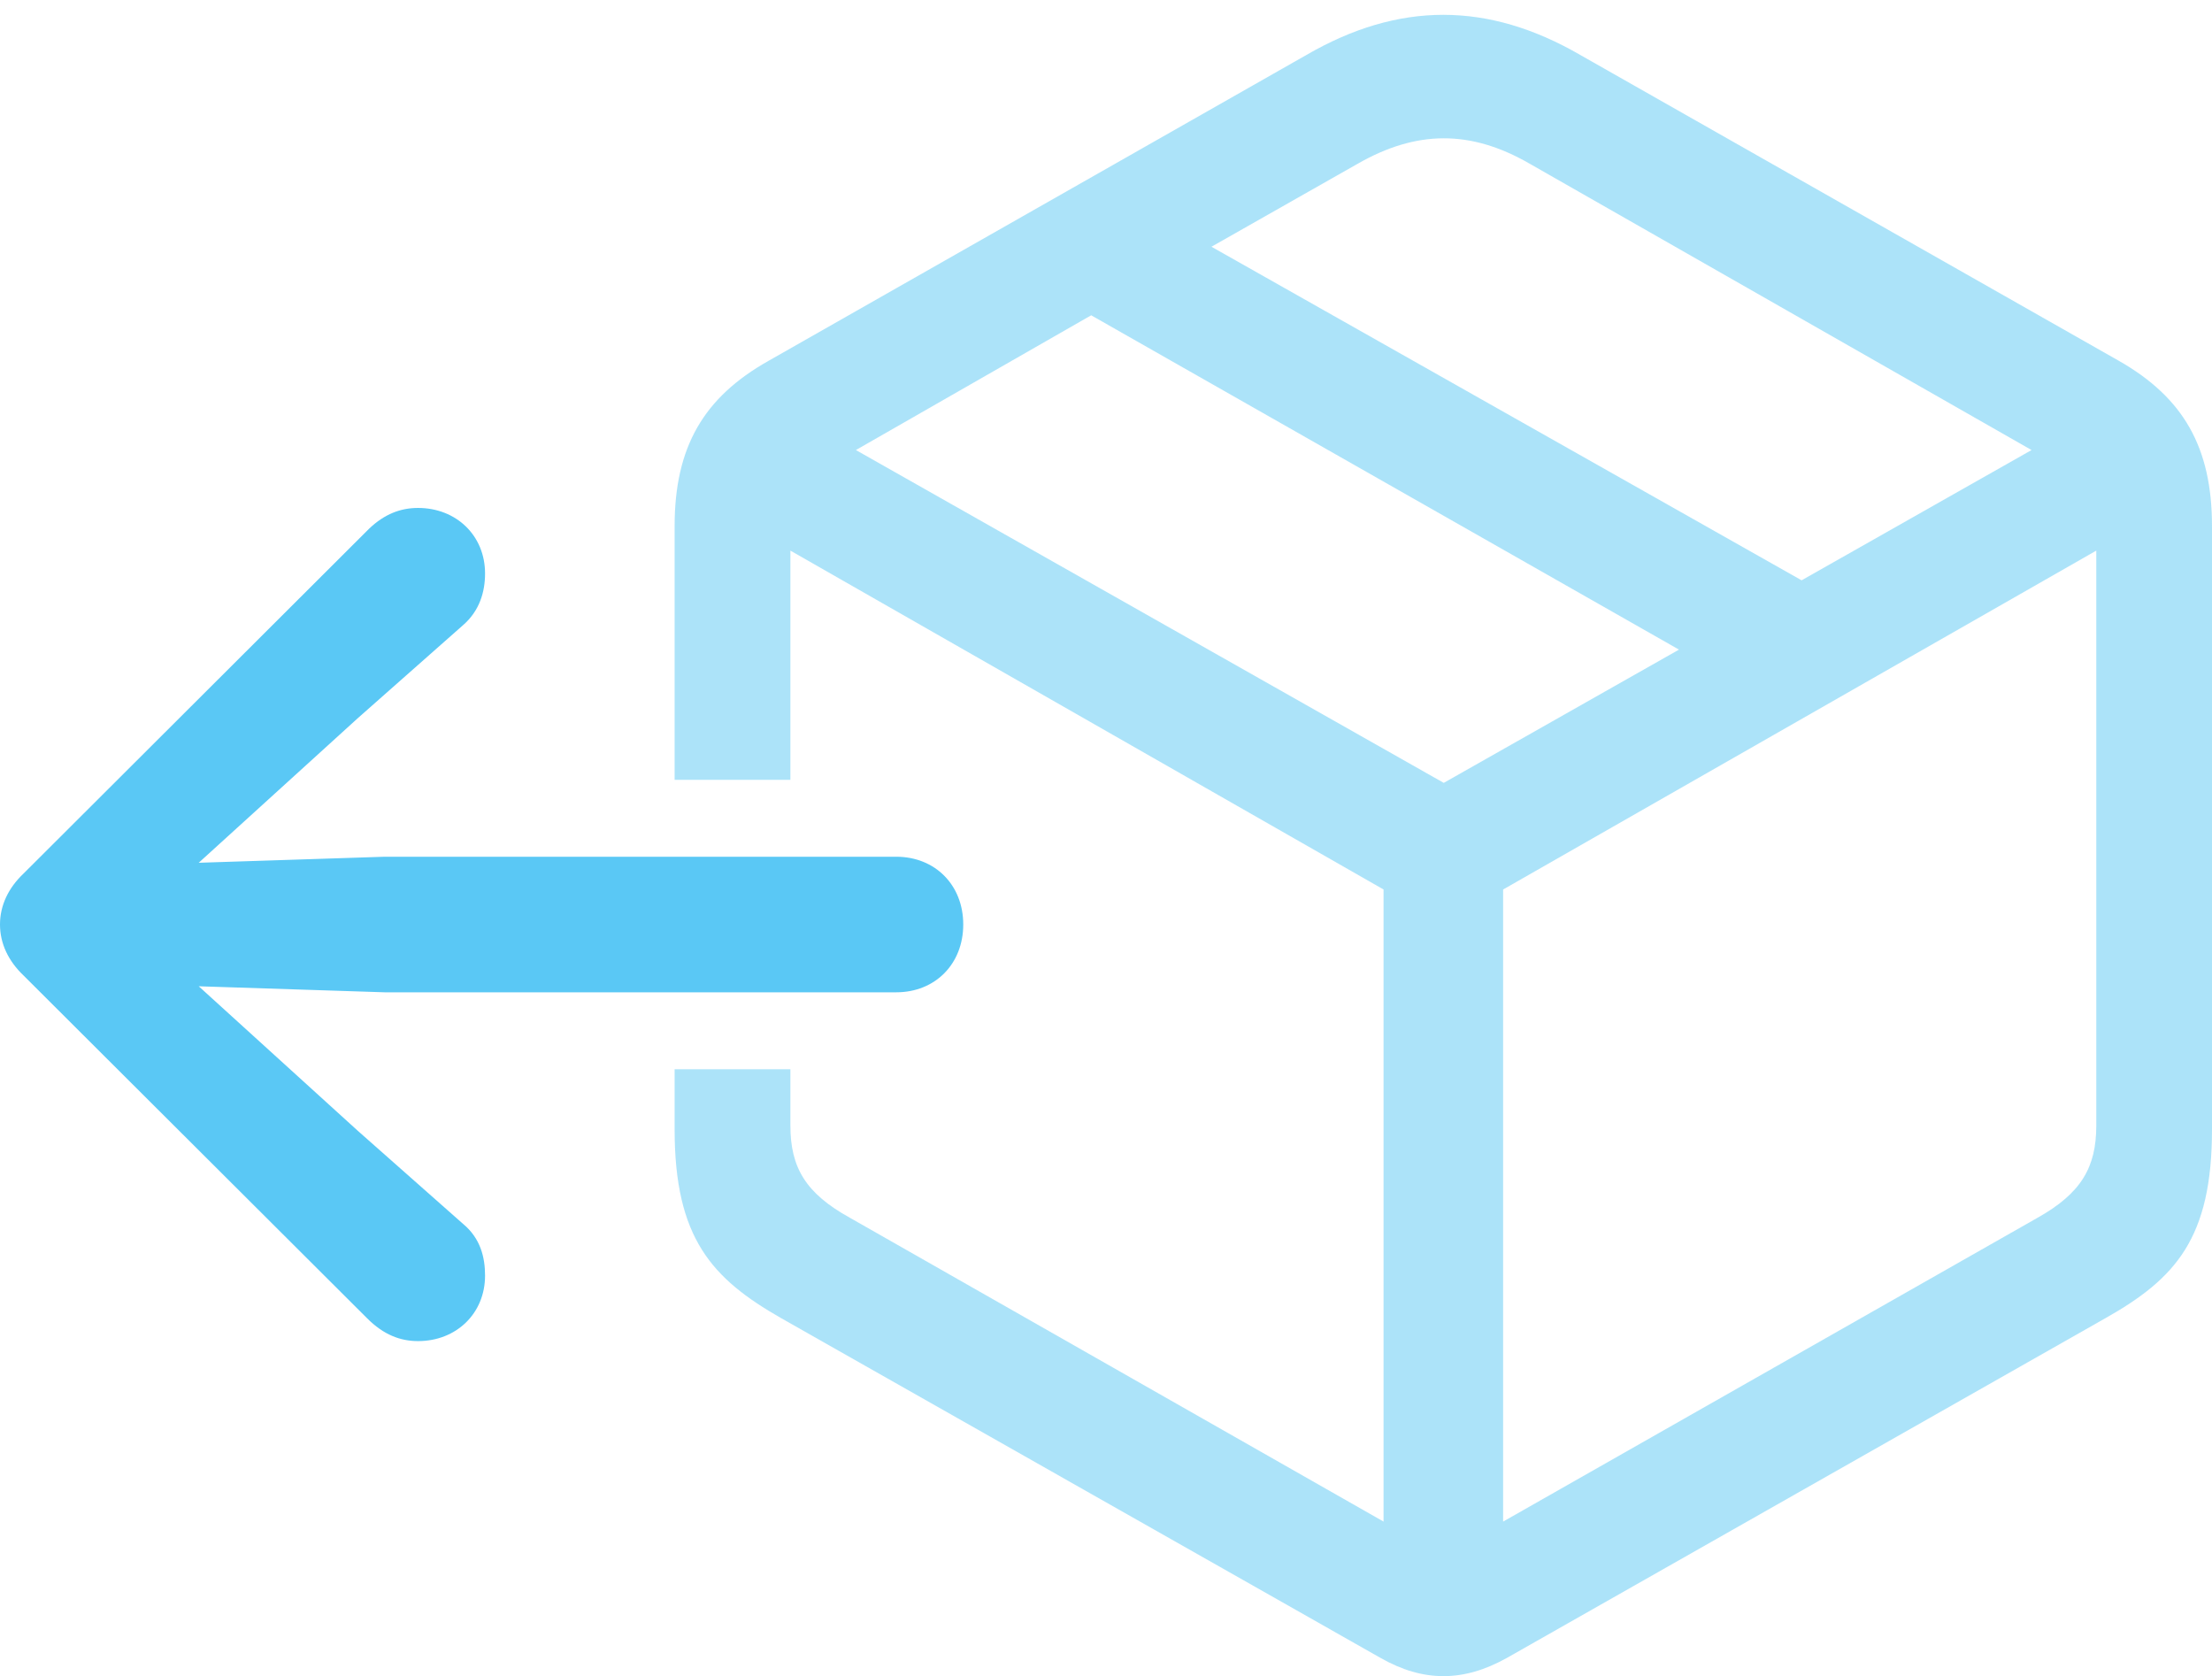 <?xml version="1.0" encoding="UTF-8"?>
<!--Generator: Apple Native CoreSVG 175.5-->
<!DOCTYPE svg
PUBLIC "-//W3C//DTD SVG 1.1//EN"
       "http://www.w3.org/Graphics/SVG/1.1/DTD/svg11.dtd">
<svg version="1.1" xmlns="http://www.w3.org/2000/svg" xmlns:xlink="http://www.w3.org/1999/xlink" width="35.461" height="26.868">
 <g>
  <rect height="26.868" opacity="0" width="35.461" x="0" y="0"/>
  <path d="M10.815 17.139L10.815 18.103C10.815 19.849 11.414 20.496 12.524 21.13L22.131 26.575C22.815 26.965 23.462 26.965 24.158 26.575L33.752 21.13C34.876 20.496 35.461 19.849 35.461 18.103L35.461 8.435C35.461 7.166 34.998 6.372 33.972 5.786L25.33 0.879C23.852 0.024 22.424 0.024 20.947 0.879L12.317 5.786C11.279 6.372 10.815 7.166 10.815 8.435L10.815 12.5L12.671 12.5L12.671 8.826L22.18 14.258L22.18 24.39L13.623 19.519C12.915 19.128 12.671 18.713 12.671 18.042L12.671 17.139ZM32.666 19.519L24.097 24.39L24.097 14.258L33.606 8.826L33.606 18.042C33.606 18.713 33.362 19.128 32.666 19.519ZM23.145 12.549L13.721 7.214L17.493 5.054L26.916 10.413ZM28.882 9.302L19.421 3.955L21.765 2.625C22.705 2.087 23.572 2.075 24.524 2.625L32.568 7.214Z" fill="#5ac8f5" fill-opacity="0.5"/>
  <path d="M15.442 14.819C15.442 14.185 14.99 13.733 14.368 13.733L6.165 13.733L2.405 13.855L2.405 14.539L5.737 11.511L7.422 10.022C7.69 9.79 7.776 9.485 7.776 9.192C7.776 8.582 7.312 8.142 6.702 8.142C6.421 8.142 6.165 8.24 5.92 8.472L0.378 14.002C0.134 14.233 0 14.514 0 14.819C0 15.124 0.134 15.405 0.378 15.637L5.884 21.13C6.152 21.399 6.421 21.497 6.702 21.497C7.312 21.497 7.776 21.057 7.776 20.447C7.776 20.154 7.703 19.849 7.422 19.617L5.737 18.127L2.405 15.1L2.405 15.784L6.165 15.906L14.368 15.906C14.99 15.906 15.442 15.454 15.442 14.819Z" fill="#5ac8f5"/>
 </g>
</svg>
